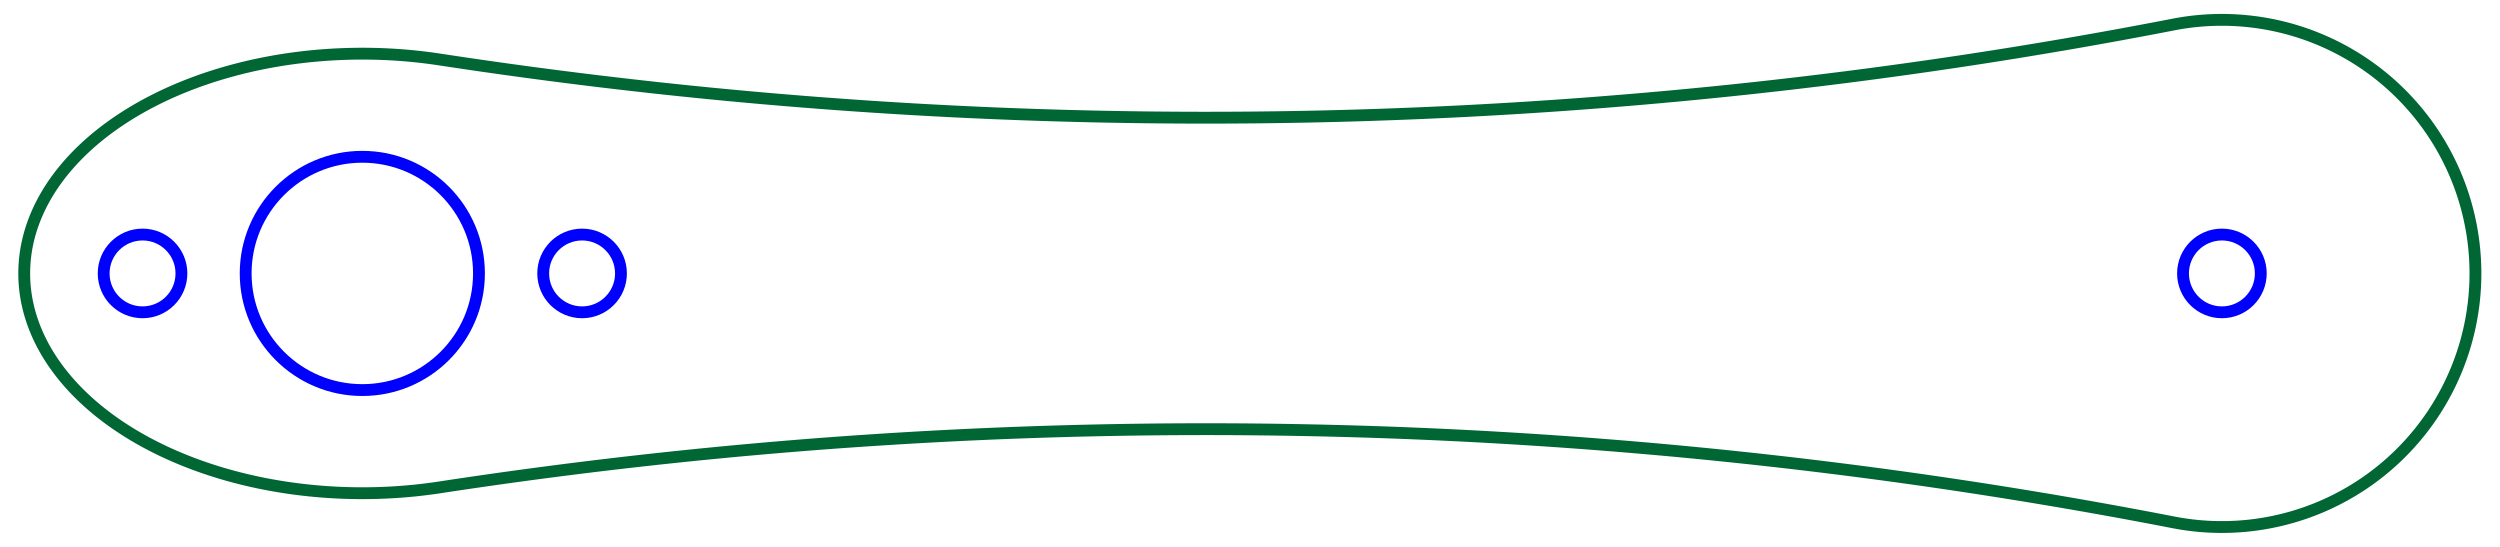 <?xml version="1.0" encoding="UTF-8" standalone="no"?>
<svg
   xmlns:dc="http://purl.org/dc/elements/1.1/"
   xmlns:cc="http://creativecommons.org/ns#"
   xmlns:rdf="http://www.w3.org/1999/02/22-rdf-syntax-ns#"
   xmlns:svg="http://www.w3.org/2000/svg"
   xmlns="http://www.w3.org/2000/svg"
   xmlns:sodipodi="http://sodipodi.sourceforge.net/DTD/sodipodi-0.dtd"
   xmlns:inkscape="http://www.inkscape.org/namespaces/inkscape"
   width="73.941mm"
   height="16.174mm"
   viewBox="0 0 73.941 16.174"
   version="1.1"
   id="svg4517"
   sodipodi:docname="femur_up.svg"
   inkscape:version="0.92.1 r15371">
  <defs
     id="defs4521" />
  <sodipodi:namedview
     pagecolor="#ffffff"
     bordercolor="#666666"
     borderopacity="1"
     objecttolerance="10"
     gridtolerance="10"
     guidetolerance="10"
     inkscape:pageopacity="0"
     inkscape:pageshadow="2"
     inkscape:window-width="732"
     inkscape:window-height="480"
     id="namedview4519"
     showgrid="false"
     inkscape:zoom="1.0162347"
     inkscape:cx="139.7315"
     inkscape:cy="30.565486"
     inkscape:window-x="0"
     inkscape:window-y="0"
     inkscape:window-maximized="0"
     inkscape:current-layer="Sketch008" />
  <g
     id="Sketch008"
     transform="translate(-141.485,53.373) scale(1,-1)">
    <circle
       cx="152.201"
       cy="45.286"
       r="3.45"
       stroke="#000000"
       stroke-width="0.35 px"
       style="stroke-width:0.35;stroke-miterlimit:4;stroke-dasharray:none;fill:none;stroke:#0000ff;stroke-opacity:1"
       id="circle4505" />
    <circle
       cx="158.701"
       cy="45.286"
       r="1.15"
       stroke="#000000"
       stroke-width="0.35 px"
       style="stroke-width:0.35;stroke-miterlimit:4;stroke-dasharray:none;fill:none;stroke:#0000ff;stroke-opacity:1"
       id="circle4507" />
    <circle
       cx="145.701"
       cy="45.286"
       r="1.15"
       stroke="#000000"
       stroke-width="0.35 px"
       style="stroke-width:0.35;stroke-miterlimit:4;stroke-dasharray:none;fill:none;stroke:#0000ff;stroke-opacity:1"
       id="circle4509" />
    <path
       id="Sketch008_w0003"
       d="M 154.49 51.613 A 10.0 6.5 -0.0 1 1 154.49 38.958 A 150.002 150.002 0 0 0 205.77 37.923 A 7.5 7.5 0 1 1 205.77 52.648 A 150.002 150.002 0 0 0 154.49 51.613 "
       stroke="#000000"
       stroke-width="0.35 px"
       style="stroke-width:0.35;stroke-miterlimit:4;stroke-dasharray:none;fill:none;fill-rule:evenodd;stroke:#006633;stroke-opacity:1" />
    <circle
       cx="207.201"
       cy="45.286"
       r="1.15"
       stroke="#000000"
       stroke-width="0.35 px"
       style="stroke-width:0.35;stroke-miterlimit:4;stroke-dasharray:none;fill:none;stroke:#0000ff;stroke-opacity:1"
       id="circle4512" />
    <title
       id="title4514">femur_up</title>
  </g>
</svg>
